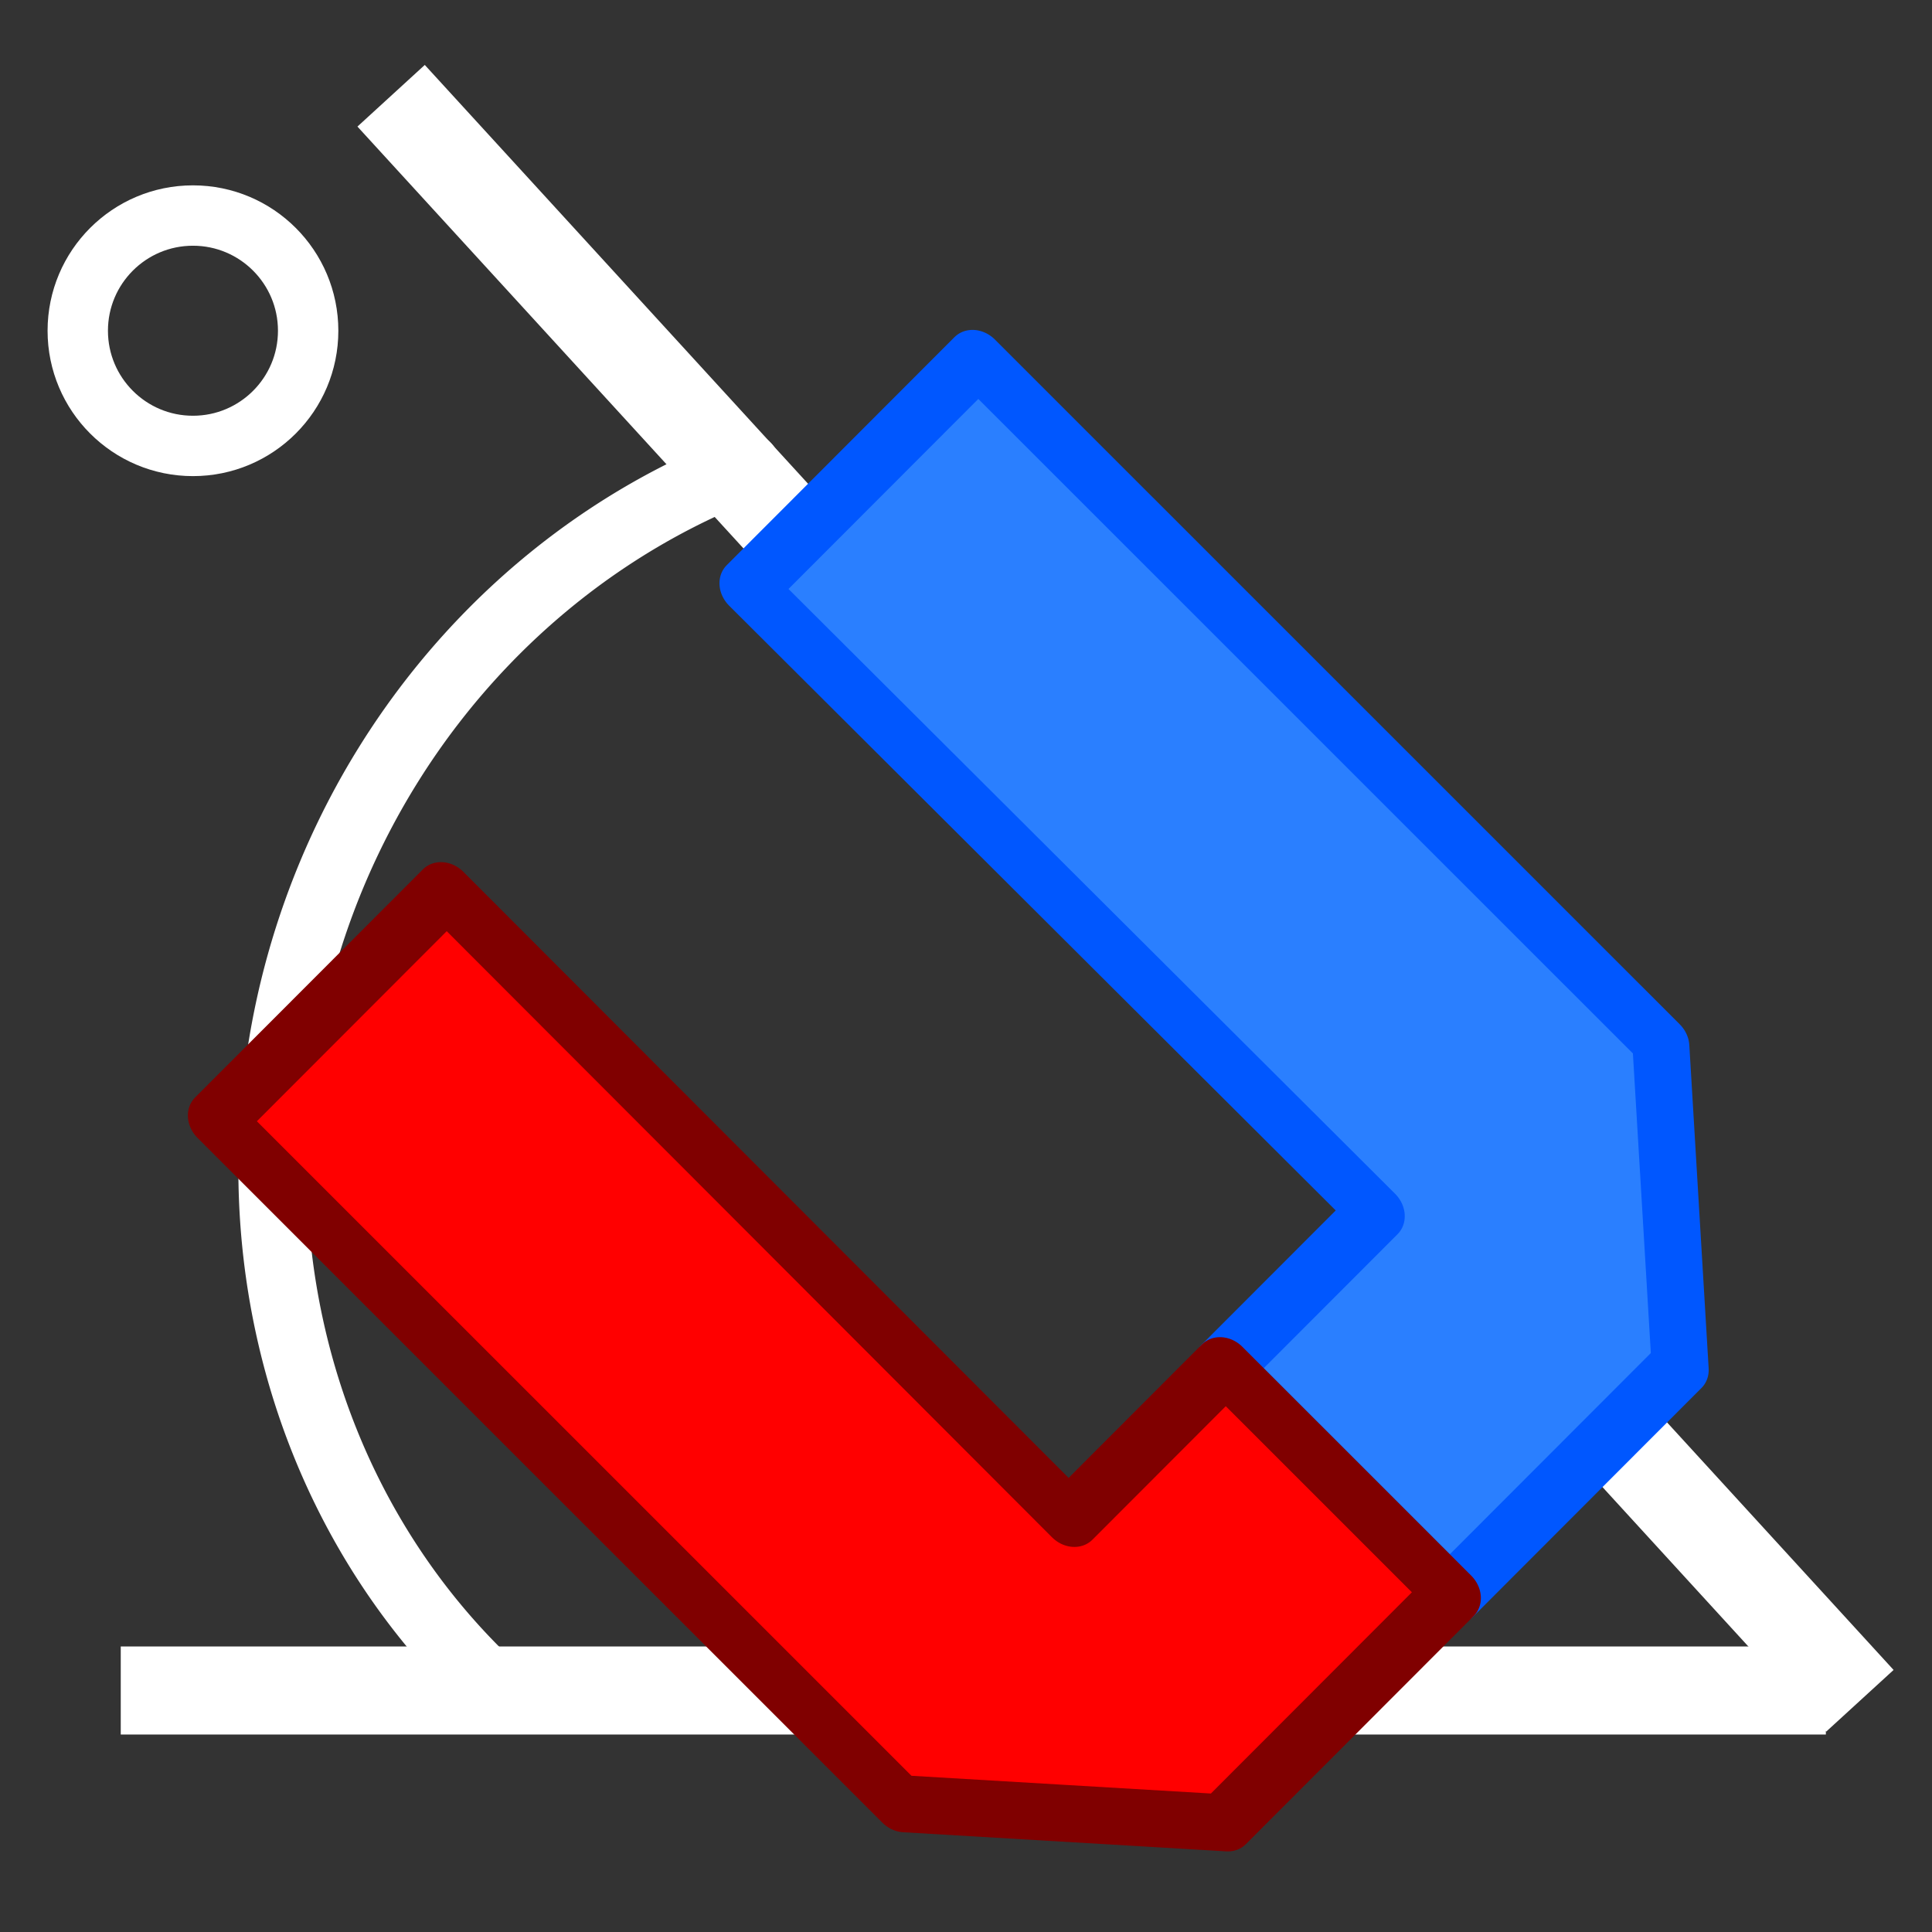 <?xml version="1.0" encoding="UTF-8" standalone="no"?>
<!-- Created with Inkscape (http://www.inkscape.org/) -->

<svg
   xmlns:dc="http://purl.org/dc/elements/1.1/"
   xmlns:cc="http://creativecommons.org/ns#"
   xmlns:rdf="http://www.w3.org/1999/02/22-rdf-syntax-ns#"
   xmlns:svg="http://www.w3.org/2000/svg"
   xmlns="http://www.w3.org/2000/svg"
   xmlns:sodipodi="http://sodipodi.sourceforge.net/DTD/sodipodi-0.dtd"
   xmlns:inkscape="http://www.inkscape.org/namespaces/inkscape"
   version="1.1"
   id="svg4485"
   width="16"
   height="16"
   viewBox="0 0 16 16"
   sodipodi:docname="_snap_rotate.svg"
   inkscape:version="0.92.1 r15371"
   inkscape:export-filename="C:\Users\Администратор\Desktop\le_icons\png\_snap_rotate.png"
   inkscape:export-xdpi="384.00003"
   inkscape:export-ydpi="384.00003">
  <rect x="0" y="0" width="16" height="16" fill="#333333" stroke="none"/>
  <defs
     id="defs4489" />
  <sodipodi:namedview
     pagecolor="#ffffff"
     bordercolor="#666666"
     borderopacity="1"
     objecttolerance="10"
     gridtolerance="10"
     guidetolerance="10"
     inkscape:pageopacity="0"
     inkscape:pageshadow="2"
     inkscape:window-width="2560"
     inkscape:window-height="1365"
     id="namedview4487"
     showgrid="true"
     inkscape:zoom="32"
     inkscape:cx="-5.9619278"
     inkscape:cy="4.8388272"
     inkscape:window-x="-9"
     inkscape:window-y="-9"
     inkscape:window-maximized="1"
     inkscape:current-layer="g4499"
     inkscape:snap-global="true"
     inkscape:pagecheckerboard="true">
    <inkscape:grid
       type="xygrid"
       id="grid4495"
       empspacing="8" />
  </sodipodi:namedview>
  <path
     style="fill:none;stroke:#ffffff;stroke-width:0.756;stroke-linecap:butt;stroke-linejoin:round;stroke-miterlimit:4;stroke-dasharray:none;stroke-opacity:1"
     d="M 3.239,0.793 15.403,14.085"
     id="path5065"
     inkscape:connector-curvature="0"
     sodipodi:nodetypes="cc" />
  <path
     style="fill:none;stroke:#ffffff;stroke-width:0.729;stroke-linecap:butt;stroke-linejoin:round;stroke-miterlimit:4;stroke-dasharray:none;stroke-opacity:1"
     d="M 15.121,14 1,14"
     id="path5067"
     inkscape:connector-curvature="0"
     sodipodi:nodetypes="cc" />
  <path
     style="opacity:1;fill:none;fill-opacity:1;stroke:#ffffff;stroke-width:0.567;stroke-linecap:round;stroke-linejoin:round;stroke-miterlimit:4;stroke-dasharray:none;stroke-dashoffset:15;stroke-opacity:1;paint-order:markers fill stroke"
     d="M 4.149 14.043 A 5.674 6.009 19.657 0 1 2.627 7.553 A 5.674 6.009 19.657 0 1 6.179 3.863 "
     id="path5659" />
  <circle
     style="opacity:1;fill:none;fill-opacity:1;stroke:#ffffff;stroke-width:0.5;stroke-linecap:round;stroke-linejoin:round;stroke-miterlimit:4;stroke-dasharray:none;stroke-dashoffset:0.5;stroke-opacity:1;paint-order:fill markers stroke"
     id="path4508"
     cx="1.598"
     cy="2.739"
     r="0.954" />
  <g
     style="fill:#ffffff"
     id="g4523"
     transform="rotate(-45,11.914,10.379)">
    <g
       id="g4499"
       transform="matrix(0.629,0.629,-0.709,0.709,8.783,-5.308)">
      <g
         id="g4511"
         transform="matrix(0.707,-0.628,0.797,0.707,-3.237,9.352)">
        <path
           sodipodi:nodetypes="cccccccc"
           id="path4515"
           d="m 11.099,10.47 v 2.674 h 3 l 2,-2 V 3.144 h -3 l 0.012,7.326 z"
           style="opacity:1;fill:#2a7fff;fill-opacity:1;stroke:#0057ff;stroke-width:0.5;stroke-linecap:round;stroke-linejoin:round;stroke-miterlimit:4;stroke-dasharray:none;stroke-dashoffset:0.5;stroke-opacity:1;paint-order:fill markers stroke"
           inkscape:connector-curvature="0" />
        <path
           d="m 6.099,3.144 v 8 l 2,2 H 11.099 V 10.47 H 9.093 l 0.006,-7.326 z"
           style="opacity:1;fill:#ff0000;fill-opacity:1;stroke:#800000;stroke-width:0.5;stroke-linecap:round;stroke-linejoin:round;stroke-miterlimit:4;stroke-dasharray:none;stroke-dashoffset:0.5;stroke-opacity:1;paint-order:fill markers stroke"
           id="path4504"
           inkscape:connector-curvature="0" />
      </g>
    </g>
  </g>
</svg>
